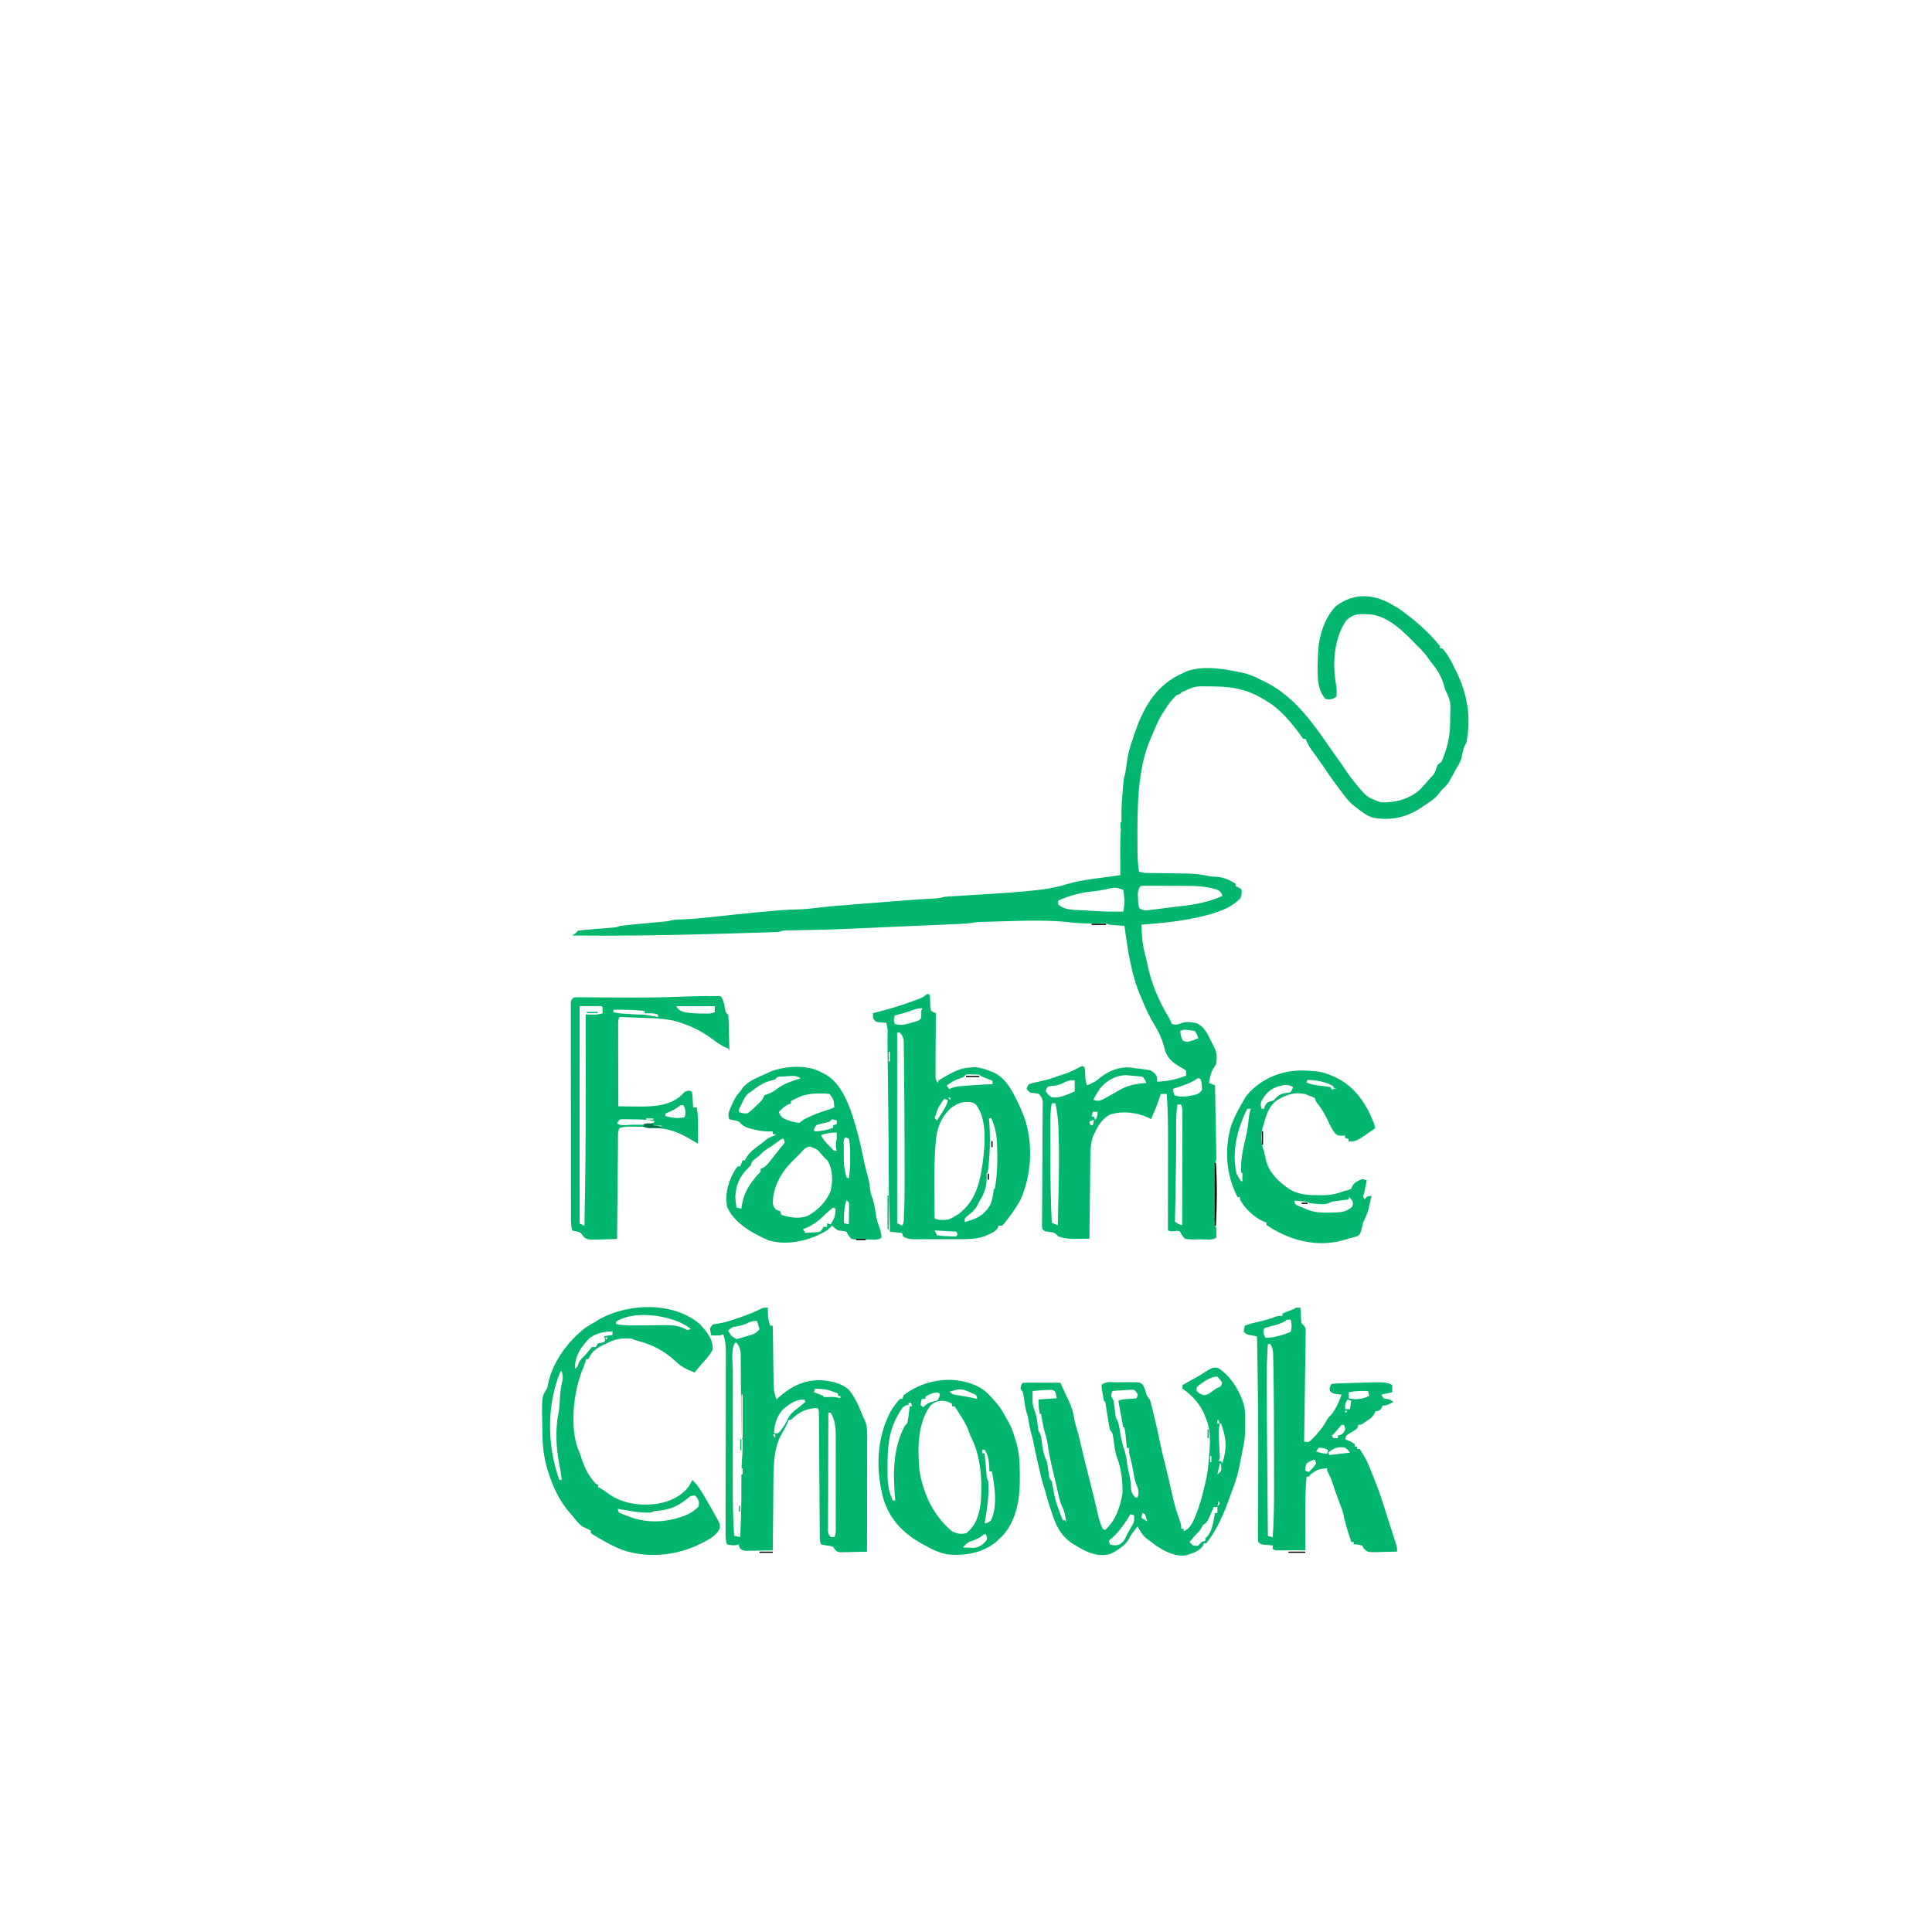 <?xml version="1.0" encoding="UTF-8"?>
<svg version="1.1" viewBox="0 0 1600 1600" width="1280" height="1280" xmlns="http://www.w3.org/2000/svg">
<path transform="translate(1157 503)" d="m0 0c13.1 9.14 25.4 19.4 35.4 31.9v2h2c4.39 4.71 7.32 10.2 10 16 0.82 1.64 0.82 1.64 1.66 3.31 9.14 18.4 12.5 38.2 8.34 58.7-0.64 1.35-1.3 2.68-2 4-0.79 2.99-1.45 6-2.12 9.03-0.91 3.07-2.14 5.29-3.88 7.97-0.84 1.5-1.68 2.99-2.5 4.5-0.65 1.17-0.65 1.17-1.31 2.36-0.91 1.62-1.8 3.26-2.69 4.89-1.86 2.79-4.1 4.91-6.5 7.25-0.72 0.95-1.45 1.9-2.19 2.87-3.52 4.31-8.2 7.11-12.8 10.1-0.69 0.47-1.37 0.93-2.08 1.41-11.8 7.8-24.6 10.3-38.6 8.03-5.58-1.42-9.92-4.91-14.4-8.44-0.99-0.78-1.98-1.55-3-2.35-3.09-2.6-5.45-5.54-7.88-8.78-0.42-0.56-0.85-1.13-1.29-1.71-1.29-1.72-2.56-3.44-3.83-5.16-1.1-1.47-1.1-1.47-2.21-2.98-3.5-4.75-6.85-9.56-10.1-14.5-1.38-2.04-2.79-4.04-4.24-6.03-0.44-0.62-0.89-1.24-1.36-1.87-0.89-1.23-1.78-2.45-2.69-3.67-2.33-3.21-4.15-6.2-5.42-9.96h-2c-1.12-1.33-1.12-1.33-2.44-3.25-7.22-9.95-16.8-21.6-27.6-27.8-0.8-0.5-1.61-0.99-2.43-1.5-13.4-8.23-25.7-10.7-41.3-10.8-1.11-0.02-2.22-0.04-3.36-0.06-12.6-0.24-12.6-0.24-23.6 4.85-0.67 0.72-0.67 0.72-1.35 1.46-1.49 0.49-1.49 0.49-3 1-3.98 3.86-7.32 8.15-10 13-0.94 1.35-0.94 1.35-1.9 2.73-2.81 4.36-4.68 9-6.66 13.8-0.82 1.99-1.67 3.97-2.57 5.92-11.6 25.7-11.2 60.5-11.1 88.3v2.19c0.02 6.77 0.18 13.4 1.25 20.1 2.78 0.93 4.52 1.14 7.4 1.17 1.34 0.02 1.34 0.02 2.69 0.04 0.96 0.01 1.92 0.02 2.91 0.04 2.04 0.03 4.08 0.06 6.12 0.09 3.21 0.05 6.42 0.1 9.64 0.14 3.1 0.04 6.2 0.09 9.3 0.14 0.95 0.01 1.89 0.02 2.87 0.03 5.5 0.1 10.6 0.69 16 1.9 2.54 0.54 5.01 0.68 7.6 0.76 5.92 0.44 10.4 2.71 15.5 5.69v2c0.96 0.46 0.96 0.46 1.94 0.94 2.06 1.06 2.06 1.06 3.06 2.06 0.11 2.91 0.09 4.37-1 7-4.94 5.28-11.2 8.64-18 11-1.1 0.39-2.21 0.77-3.34 1.17-19.2 6.21-40.6 8.28-60.7 9.83 0.31 8.52 0.8 16.6 3.13 24.8 0.82 2.99 1.47 5.99 2.1 9.03 3.24 15.2 9.17 29.3 17.2 42.5 1.57 2.65 1.57 2.65 2.57 5.65 3.52 1.05 3.52 1.05 6.9 0.05 4.2-2.1 8.69-1.52 13.2-0.64 7.55 2.73 10.5 10.9 13.9 17.6 0.56 1.03 1.12 2.06 1.7 3.13 1.95 4.33 1.89 8.21 1.3 12.9-1.38 2.81-1.38 2.81-3 5-1.68 3.63-2.45 7.04-3 11l5 2c0.15 8.05 0.3 16.1 0.44 24.2 0.07 3.73 0.13 7.47 0.21 11.2 0.07 3.6 0.13 7.21 0.19 10.8 0.02 1.38 0.05 2.76 0.08 4.14 0.04 1.92 0.07 3.85 0.1 5.77 0.02 1.1 0.04 2.19 0.06 3.32-0.08 2.6-0.08 2.6-1.08 4.6-0.1 1.65-0.13 3.31-0.13 4.97 0 1.03-0.01 2.07-0.01 3.13 0 1.12 0 2.24 0.01 3.4-0.01 1.15-0.01 2.29-0.01 3.47 0 2.43 0 4.86 0.01 7.29 0 3.72 0 7.45-0.01 11.2 0 2.35 0 4.7 0.01 7.06-0.01 1.12-0.01 2.24-0.01 3.4 0 1.03 0.01 2.06 0.01 3.13v2.77c-0.01 2.24-0.01 2.24 1.13 4.2 0.18 2.69 0.08 5.3 0 8-2.62 2.62-9.8 1.38-13.3 1.44-1.16 0.04-2.31 0.09-3.5 0.14-3.18 0.04-6.07 0.02-9.19-0.58-2.54-3.01-2.54-3.01-4-6-2.05-0.68-2.05-0.68-4.13-0.31-3.87 0.31-3.87 0.31-5.87-0.69v-3.49c0.03-10.9 0.04-21.8 0.05-32.7 0-5.61 0.01-11.2 0.02-16.8 0.01-5.43 0.02-10.9 0.02-16.3 0-2.05 0.01-4.11 0.01-6.16 0.04-12.5-0.25-25-1.1-37.5h-5c-0.39 1.24-0.79 2.47-1.19 3.75-1.95 5.88-4.37 11.6-6.81 17.2-1.24-0.68-1.24-0.68-2.5-1.38-9.34-4.33-21-5.65-31-2.62-7.56 3.54-11.3 11-14.6 18.3-1.87 5.37-2.1 10.7-2.15 16.4-0.01 0.74-0.02 1.48-0.03 2.25-0.03 2.43-0.05 4.87-0.08 7.3-0.02 1.7-0.04 3.39-0.06 5.09-0.06 4.44-0.11 8.89-0.15 13.3-0.05 4.55-0.11 9.09-0.17 13.6-0.1 8.9-0.2 17.8-0.3 26.7-3.02 0.05-6.04 0.09-9.06 0.12-0.85 0.02-1.7 0.04-2.57 0.05-5.2 0.04-9.48-0.37-14.4-2.17-0.48-0.52-0.95-1.03-1.44-1.56-1.95-1.8-3.02-1.74-5.62-2-3.94-0.44-3.94-0.44-5.94-2.44-0.24-1.92-0.24-1.92-0.22-4.31v-2.75c0.01-1 0.03-1.99 0.04-3.02 0-1.05 0.01-2.09 0.01-3.17 0.01-2.28 0.03-4.56 0.05-6.84 0.03-3.61 0.05-7.21 0.06-10.8 0.04-10.2 0.1-20.5 0.17-30.8 0.05-6.26 0.08-12.5 0.09-18.8 0.02-2.4 0.03-4.79 0.05-7.18 0.04-3.34 0.05-6.68 0.06-10 0.01-1 0.02-1.99 0.04-3.01v-2.76c0-0.79 0.01-1.58 0.01-2.4-0.47-2.79-1.4-4.15-3.36-6.17-2.33-0.38-4.66-0.71-7-1-1.94-1.56-1.94-1.56-3-3 0.49-1.87 0.49-1.87 2-4 2.76-0.88 5.3-1.53 8.12-2.06 5.9-1.19 11.3-2.73 16.9-4.94 1.45-0.47 2.91-0.93 4.37-1.38 4.46-1.44 8.46-3.5 12.6-5.73 0.68-0.29 1.37-0.59 2.07-0.89l2 1c0.38 2.87 0.38 2.87 0.56 6.44 0.1 4.44 0.1 4.44 1.44 8.56 4.54-1.73 7.6-3.42 11.3-6.67 6.97-5.39 15.6-8.84 24.5-8.08 1.75 0.24 3.5 0.49 5.25 0.75 1.03 0.11 2.06 0.23 3.13 0.34 9 1.15 9 1.15 12.1 4.03 1.75 2.63 1.75 2.63 1.75 6.63 8.61-0.31 16-1.93 24-5v-4c-2.27-1.83-2.27-1.83-5.19-3.38-5.92-3.34-9.78-6.78-12.2-13.3-0.35-1.31-0.7-2.63-1.04-3.96-1.82-6.44-4.28-11.8-7.85-17.5-3.87-6.31-7.06-13-9.77-19.9-0.55-1.25-0.55-1.25-1.12-2.52-8.42-19.2-11-38.9-13.9-59.5-0.92-0.06-1.83-0.12-2.78-0.18-1.78-0.13-1.78-0.13-3.6-0.26-1.18-0.08-2.36-0.16-3.58-0.24-3.04-0.32-3.04-0.32-5.04-1.32-1.35-0.06-2.7-0.06-4.05-0.03-1.25 0.02-1.25 0.02-2.52 0.04-1.36 0.03-1.36 0.03-2.74 0.05-7.28 0.08-14.3-0.22-21.6-1.06-20.2-2.22-40.8-1.1-61.2-0.56-0.76 0.02-1.52 0.04-2.3 0.06-2.17 0.05-4.33 0.12-6.49 0.18-1.24 0.04-2.47 0.08-3.75 0.11-3.32 0.14-3.32 0.14-6.21 0.7-3.25 0.52-6.39 0.74-9.67 0.88-1.27 0.06-2.54 0.12-3.85 0.17-1.38 0.06-2.76 0.12-4.14 0.18-1.44 0.06-2.88 0.12-4.32 0.19-3.8 0.17-7.6 0.33-11.4 0.49-3.79 0.16-7.57 0.33-11.4 0.49-5.12 0.23-10.2 0.45-15.4 0.67-12.6 0.54-25.1 1.11-37.7 1.7-9.73 0.45-19.5 0.78-29.2 0.99-0.95 0.02-1.9 0.04-2.88 0.06-4.81 0.11-9.63 0.21-14.4 0.3-1.78 0.03-3.57 0.07-5.35 0.11-1.25 0.02-1.25 0.02-2.52 0.04-4.15-0.01-4.15-0.01-8.02 1.24-2.98 0.18-5.94 0.31-8.93 0.39-0.93 0.03-1.86 0.06-2.82 0.09-3.12 0.09-6.23 0.18-9.35 0.27-2.2 0.07-4.4 0.13-6.6 0.2-5.9 0.18-11.8 0.34-17.7 0.51-3.65 0.1-7.29 0.2-10.9 0.31-38.2 1.08-76.4 1.67-115 1.23l3-2 2-2c2.47-0.37 4.86-0.63 7.34-0.82 0.73-0.06 1.45-0.12 2.2-0.18 2.32-0.2 4.64-0.38 6.96-0.56l6.96-0.57c1.44-0.12 2.89-0.24 4.33-0.35 3.73-0.27 3.73-0.27 7.21-1.52 2.93-0.36 5.86-0.66 8.8-0.94 0.88-0.08 1.75-0.17 2.66-0.26 2.8-0.27 5.61-0.54 8.41-0.8 2.8-0.27 5.6-0.53 8.4-0.81 1.74-0.16 3.48-0.33 5.23-0.49 1.19-0.12 1.19-0.12 2.4-0.24 0.7-0.06 1.4-0.13 2.11-0.2 2.01-0.23 2.01-0.23 4.02-0.78 3.27-0.8 6.62-0.73 9.97-0.86 7.89-0.35 15.7-1.06 23.6-1.93 12.3-1.36 24.5-2.63 36.8-3.82 0.92-0.08 1.83-0.17 2.77-0.26 10.9-1.05 21.7-2.05 32.7-2.28 5-0.13 9.92-0.64 14.9-1.26 8.98-1.08 18-1.85 27-2.54 1.63-0.13 3.27-0.26 4.91-0.39 3.41-0.27 6.81-0.54 10.2-0.8 4.31-0.34 8.62-0.67 12.9-1.02 3.37-0.26 6.75-0.53 10.1-0.79 1.59-0.13 3.18-0.25 4.77-0.38 2.23-0.17 4.47-0.35 6.71-0.52 0.71-0.05 1.42-0.11 2.16-0.16 3.75-0.29 7.5-0.54 11.2-0.74 0.78-0.04 1.56-0.09 2.36-0.13 1.49-0.08 2.97-0.16 4.46-0.23 3.02-0.15 5.52-0.41 8.41-1.37 1.83-0.19 3.67-0.32 5.51-0.43 1.13-0.07 2.27-0.14 3.44-0.22 1.23-0.07 2.46-0.14 3.74-0.22 1.96-0.12 3.93-0.24 5.9-0.37 4.82-0.3 9.65-0.59 14.5-0.88 14.3-0.86 28.6-1.82 42.8-3.35 1.61-0.17 1.61-0.17 3.26-0.35 8.13-0.92 15.9-2.65 23.7-5 8.3-2.44 16.8-3.63 25.4-4.74 1.88-0.25 3.77-0.51 5.66-0.76 0.82-0.11 1.65-0.21 2.49-0.32 3.22-0.44 6.44-0.9 9.66-1.36-0.01-1.41-0.01-1.41-0.02-2.86-0.02-3.54-0.03-7.09-0.04-10.6 0-1.52-0.01-3.05-0.02-4.57-0.04-7.96 0.02-15.8 0.86-23.7 0.26-2.64 0.25-5.22 0.16-7.88-0.07-6.68 0.44-13.3 1-19.9 0.08-1.06 0.17-2.13 0.26-3.23 0.67-7.75 0.67-7.75 1.8-11.1 0.24-1.37 0.45-2.75 0.65-4.13 0.17-1.21 0.17-1.21 0.36-2.45 0.24-1.67 0.47-3.35 0.71-5.02 0.85-5.73 2.32-11 4.28-16.4 0.46-1.42 0.92-2.83 1.37-4.25 7.01-20.8 16.6-39.2 36.9-49.6 1.57-0.76 3.15-1.49 4.75-2.19 0.78-0.36 1.56-0.71 2.36-1.08 12.8-4.48 27.8-2.22 40.8 0.33 1.06 0.2 2.11 0.41 3.2 0.62 6.11 1.29 11.2 3.08 16.7 6.13 0.85 0.4 1.7 0.79 2.58 1.2 13.9 6.53 25.7 17 35.4 28.8 0.88 1.05 0.88 1.05 1.78 2.12 5.95 7.24 11.3 14.9 16.6 22.6 1.62 2.32 3.26 4.64 4.89 6.95 0.54 0.76 1.08 1.52 1.63 2.3 1.02 1.44 2.05 2.89 3.07 4.33 2.07 2.93 4.1 5.86 6.07 8.85 1.99 2.94 4.12 5.68 6.38 8.42 1.11 1.36 1.11 1.36 2.24 2.76 7.91 9.17 7.91 9.17 18.9 13.2 11.4 0.61 22.3-2.25 31.4-9.49 3.68-3.41 6.81-7.14 10-11 0.77-0.71 0.77-0.71 1.55-1.43 2.11-2.29 2.69-4.8 3.6-7.73 0.85-1.84 0.85-1.84 3.85-3.84 1.14-2.67 2.11-5.24 3-8 0.27-0.83 0.54-1.65 0.82-2.5 2.59-8.26 3.37-16.1 3.37-24.7-0.01-0.92-0.01-1.85-0.01-2.8 0.45-11.9 0.45-11.9-4.18-22-0.59-1.8-1.12-3.62-1.63-5.44-2.22-6.92-5.89-11.9-10.4-17.6-1.07-1.46-2.13-2.92-3.19-4.38-2.38-3.15-4.95-5.89-7.81-8.62-0.56-0.58-1.13-1.17-1.71-1.77-10.2-10.6-23.2-23.5-38.6-24.4-1.19-0.02-2.38-0.04-3.6-0.05-1.18-0.03-2.37-0.05-3.59-0.08-4.88 0.46-8.18 2-11.6 5.52-10.4 15.6-11.4 36.7-7.87 54.8 0.25 2.78 0.19 5.18 0 8-3.5 2.33-4.88 2.67-9 2-8.7-9.18-6.48-25.6-6.31-37.2 0.45-13.9 4.77-28.8 14.4-39.3 15.8-12.7 34.5-10.4 50.5 0.56zm-63.6 31.9 1 2zm-164 188 1 2zm15 11c-2.47 3.7-2.17 6.32-1.88 10.6 0.03 0.69 0.05 1.37 0.07 2.08 0.1 2.23 0.1 2.23 0.81 5.36 3.2 2.33 5.69 2.1 9.51 1.61 1.08-0.13 2.16-0.26 3.27-0.4 1.15-0.15 2.29-0.3 3.47-0.46 1.76-0.22 1.76-0.22 3.55-0.45 2.34-0.29 4.68-0.59 7.02-0.9 2.63-0.33 5.26-0.64 7.89-0.91 11.9-1.29 23.4-3.56 34.3-8.49-1-2.73-1.56-3.79-4.24-5.06-8.58-2.91-17.6-3.25-26.6-3.24-1.07-0.01-2.13-0.01-3.23-0.01-2.23-0.01-4.46-0.01-6.68-0.01-3.42 0.01-6.84-0.02-10.3-0.04-2.18 0-4.35-0.01-6.52 0-1.02-0.01-2.05-0.02-3.1-0.03-0.94 0-1.89 0.01-2.86 0.02-0.83 0-1.66 0-2.51-0.01-0.67 0.13-1.34 0.25-2.02 0.38zm-25.5 1.91c-5.78 1.48-11.7 2.13-17.6 2.86-8.8 1.16-16.9 3.54-25 7.23v3c5.51 5.51 15.5 4.52 22.8 5.06 1.8 0.14 1.8 0.14 3.63 0.27 9.2 0.65 18.3 0.9 27.6 0.67 0.75-4.47 1.06-8.43 0.56-12.9-0.15-1.44-0.15-1.44-0.31-2.9-0.08-0.71-0.17-1.43-0.25-2.16-4.58-1.59-6.75-2.33-11.5-1.09zm58.5 118c0.33 2.98 0.61 5.36 2.19 7.94 2.81 1.65 4.72 0.86 7.81 0.06 1.68-0.62 3.36-1.28 5-2-1.09-3.25-1.09-3.25-3-6-1.45-0.26-2.91-0.46-4.38-0.63-0.79-0.09-1.58-0.19-2.4-0.29-2.4-0.22-2.4-0.22-5.22 0.92zm-66.6 47.9c-2 2.95-3.76 5.91-5.4 9.07 3.56 1.26 4.88 1.05 8.42-0.48 1.26-0.7 2.52-1.42 3.77-2.15 1.34-0.74 2.69-1.49 4.03-2.23 2.18-1.23 4.33-2.47 6.49-3.72 6.82-3.76 13.6-4.68 21.3-5.42-1.22-2.69-1.22-2.69-3-5-3.32-0.52-6.66-0.74-10-1-1.92-0.19-1.92-0.19-3.88-0.38-8.68 0.18-16.5 4.58-21.7 11.3zm81.6-8.93c-1.53 0.9-3.06 1.81-4.58 2.74-5.19 2.7-10.9 4.39-16.4 6.26 0.34 2.47 0.34 2.47 1 5 5.32 2.66 12.5 0.9 18-0.27 2.36-0.89 3.48-1.68 4.95-3.73 0.22-2.26 0.22-2.26-0.19-4.63-0.1-0.79-0.19-1.59-0.29-2.41-0.17-0.65-0.35-1.29-0.52-1.96l-2-1zm-114 5.06c-2.37 0.94-4.26 1.26-6.79 1.44-1.76 0.25-1.76 0.25-3.56 0.5-1.59 1.92-1.59 1.92-2 4 1.91 2.75 1.91 2.75 5 5 6.64 0.84 13.1-2.35 19-5v-9c-4.6-0.59-7.62 1.13-11.6 3.06zm-7.35 15.9c-0.8 4.19-1.13 8.15-1.13 12.4 0 1.25-0.01 2.51-0.01 3.81 0 1.36 0 2.73 0.01 4.1-0.01 1.43-0.01 2.86-0.01 4.29 0 3.01 0 6.02 0.01 9.03 0 3.77 0 7.55-0.01 11.3-0.02 18 0.26 36 1.14 54l5 2c0.14-6.56 0.28-13.1 0.43-19.7 0.04-2.23 0.09-4.46 0.14-6.68 0.37-16.8 0.64-33.6 0.05-50.4-0.03-1.13-0.06-2.26-0.09-3.42-0.25-7.11-1.04-13.9-2.53-20.8h-3zm104 1c-0.97 7.22-1.08 14.2-1 21.5 0.09 16.3-0.2 32.6-0.5 48.9-0.03 1.31-0.05 2.61-0.07 3.96-0.14 7.54-0.29 15.1-0.43 22.6 2.81 2.05 2.81 2.05 6 3 0.02-12.6 0.04-25.2 0.05-37.8 0-5.85 0.01-11.7 0.02-17.5 0.01-5.64 0.02-11.3 0.02-16.9 0-2.16 0.01-4.31 0.01-6.47 0.01-3.01 0.01-6.02 0.01-9.04 0.01-0.89 0.01-1.79 0.01-2.71v-2.49-2.16c-0.06-2.11-0.06-2.11-1.12-4.88h-3zm-70 6-1 4h2l1 3c1.46-2.65 2-3.9 2-7h-4zm-3 8 1 3h2l1-4c-1.37-0.05-1.37-0.05-4 1z" fill="#02B66E"/>
<path transform="translate(1009,1133)" d="m0 0c10.6 6.81 18.7 20.3 21.6 32.4 0.76 4.59 0.62 9.19 0.63 13.8 0.01 0.99 0.02 1.98 0.03 3 0.02 6.52-0.74 12.5-2.22 18.8-0.57 2.81-1.12 5.63-1.65 8.45-1.34 7.03-2.8 13.8-5.35 20.6-0.35 0.96-0.35 0.96-0.71 1.93-0.49 1.31-0.99 2.62-1.49 3.93-0.57 1.53-1.13 3.08-1.67 4.63-4.62 13.2-10.4 26.5-19.1 37.5h-2c-0.34 0.9-0.34 0.9-0.69 1.81-2.89 4.83-9.1 6.69-14.3 8.19-8.95 1.4-18.2-3.54-25.4-8.5-1.53-1.15-3.05-2.32-4.56-3.5-0.6-0.43-1.19-0.87-1.81-1.31-4-3.04-5.95-6.3-8.19-10.7-0.96 1.25-1.92 2.5-2.88 3.75-0.53 0.7-1.06 1.39-1.61 2.11-1.54 2.05-1.54 2.05-2.47 4.19-3.12 5.87-10.2 10.2-16 13-10.8 2.44-18.8-1.4-28-7-0.89-0.54-1.79-1.08-2.71-1.63-11-7.07-14.4-16.3-18.3-28.4-0.35-1.02-0.69-2.03-1.05-3.08-1.2-3.68-2.18-7.4-3.17-11.1-0.53-1.88-1.11-3.74-1.74-5.58-0.98-3.03-1.77-6.02-2.48-9.12-0.25-1.11-0.51-2.22-0.77-3.36-0.26-1.15-0.52-2.29-0.79-3.47-0.26-1.13-0.52-2.26-0.79-3.42-1.35-5.91-2.64-11.8-3.78-17.8-0.39-1.86-0.9-3.68-1.43-5.5-1.11-3.95-1.8-7.9-2.5-11.9-0.48-2.77-0.48-2.77-1.5-6-1.25-4.53-1.83-9.07-2.44-13.7-0.4-3.07-0.4-3.07-2.56-5.89 0.52-3.52 0.52-3.52 2-5 2.29-0.09 4.59-0.11 6.88-0.1 1.03 0 1.03 0 2.08 0.01 2.2 0 4.4 0.01 6.6 0.03 1.49 0 2.98 0.01 4.47 0.01 3.66 0.01 7.31 0.03 11 0.05 0.25 0.58 0.5 1.15 0.77 1.74 2.02 4.6 4.14 9.13 6.35 13.6 2.34 5.02 3.67 9.55 4.46 15 0.42 2.6 1.07 4.98 1.86 7.49 1.52 4.82 2.65 9.69 3.76 14.6 1.29 5.65 2.72 11.3 4.14 16.9 1.41 5.6 2.82 11.2 4.22 16.8 0.3 1.16 0.59 2.32 0.89 3.52 1.71 6.81 3.33 13.6 4.86 20.5 0.93 3.79 2.11 7.25 3.69 10.8l2 1c8.56-7.34 12.7-19.4 14.4-30.4 0.35-9.04-0.97-20.7-4.36-29.1-1.78-4.49-2.16-9.33-2.85-14.1-0.12-0.78-0.24-1.56-0.36-2.37-0.1-0.7-0.2-1.41-0.31-2.14-0.43-2.22-0.43-2.22-2.47-4.91-0.58-2.44-0.58-2.44-1.04-5.29-0.16-1.02-0.33-2.05-0.51-3.1-0.17-1.07-0.34-2.14-0.51-3.23-0.34-2.12-0.69-4.24-1.04-6.36-0.15-0.94-0.3-1.88-0.45-2.84-0.24-2.15-0.24-2.15-1.45-3.18-0.45-2.14-0.84-4.28-1.19-6.44-0.2-1.17-0.4-2.35-0.6-3.56-0.07-0.99-0.14-1.98-0.21-3 3.39-3.39 8.12-2.3 12.7-2.32h2.11c2.13 0.01 4.25-0.02 6.37-0.04h4.04c1.85-0.01 1.85-0.01 3.73-0.01 3.06 0.37 3.06 0.37 4.93 1.76 1.39 1.99 2.02 3.84 2.69 6.17 1.04 3.59 1.04 3.59 3.44 6.44 0.71 2.13 0.71 2.13 1.37 4.78 0.24 0.98 0.48 1.96 0.74 2.97 0.25 1.05 0.5 2.1 0.77 3.19 0.39 1.61 0.39 1.61 0.8 3.26 1.81 7.45 3.46 14.9 4.99 22.4 1.04 5.05 2.2 10 3.48 15 1.16 4.59 2.26 9.19 3.35 13.8 0.22 0.91 0.44 1.83 0.66 2.78 1.16 4.87 2.27 9.76 3.34 14.7 1.4 6.16 3.41 12 5.51 18 0.99 3.12 0.99 3.12 0.99 6.12h2v2c5.79-2.26 7.56-7.62 10-13 2.92-7.47 5.23-15.2 7-23 0.23-0.9 0.46-1.79 0.7-2.72 2.05-8.22 2.99-16.2 3.49-24.7 0.08-1.21 0.16-2.43 0.25-3.69 0.74-11.4 0.49-19.4-4.44-29.9-0.31-0.69-0.63-1.38-0.95-2.09-3.86-7.71-9.88-14.1-17-18.9v-3c1.59-0.89 1.59-0.89 3.22-1.79 1.43-0.8 2.85-1.6 4.28-2.4 0.74-0.41 1.47-0.82 2.23-1.24 3.73-2.09 7.36-4.23 10.9-6.63 3.73-2.14 5.2-2.98 9.38-1.94zm-16.1 14.1-1.88 1.88v3c2.03 2.03 3.51 2.89 6.31 3.5 3.42-0.63 5.34-2.16 8.05-4.27 1.64-1.23 1.64-1.23 4.02-2.35 1.99-0.84 1.99-0.84 2.62-3.88-1.74-2.73-1.74-2.73-4-5-5.2 0-11 4.28-15.1 7.12zm-131 4.32c-1.89 0.15-1.89 0.15-3.83 0.31-1.44 0.12-1.44 0.12-2.92 0.25-0.29 6.44-0.45 11.9 2.21 17.8 1.41 3.95 1.75 8.11 2.26 12.3 0.36 2.86 0.36 2.86 1.53 4.88 1.47 3.04 1.58 6.04 1.94 9.38 0.62 5.38 1.85 9.71 4.06 14.7 0.6 3.36 1.06 6.72 1.47 10.1 0.37 3.07 0.37 3.07 2.53 5.89 0.48 2.4 0.88 4.77 1.25 7.19 1.46 8.73 4.4 16.6 7.75 24.8h2c0.5 0.99 0.5 0.99 1 2-0.26-1.52-0.53-3.04-0.81-4.56-0.15-0.85-0.3-1.7-0.46-2.57-0.71-2.8-1.78-5.26-2.95-7.89-1.51-3.83-2.31-7.85-3.22-11.9l-1.29-5.61c-0.22-0.93-0.43-1.86-0.65-2.81-0.57-2.47-1.16-4.93-1.76-7.4-1.83-7.51-3.41-15-4.47-22.7-0.5-3.36-1.33-6.46-2.33-9.7-1.42-4.9-2.21-9.92-3.06-14.9h-1c-1.03-4.27-1-7.37-1-12l15-1c-1.17-5.8-1.17-5.8-3.67-6.9-3.23-0.14-6.36 0.07-9.58 0.34zm64.9 0.06c-1.05 0.09-2.11 0.19-3.21 0.28-0.79 0.07-1.59 0.15-2.41 0.22-0.7 1.8-0.7 1.8-1 4 0.65 1.34 1.32 2.67 2 4 0.6 3.55 1.01 7.11 1.44 10.7 0.37 3.16 0.37 3.16 1.53 5.24 1.6 3.23 1.92 6.72 2.47 10.3 0.88 5.41 1.95 10.4 3.87 15.6 1.22 3.97 1.65 8.07 2.22 12.2 0.38 2.48 0.86 4.79 1.53 7.19 1.01 4.17 1.31 8.1 1.5 12.4 0.51 2.93 1.4 4.38 3.44 6.52h2c1.23-4.59 0.71-6.82-1.22-11.1-1.29-3.22-1.79-6.53-2.34-9.94-0.86-5.12-2-10-3.44-15-0.12-2.94-0.12-2.94 0-5h-2c-0.06-0.72-0.12-1.45-0.18-2.2-0.43-4.97-0.89-9.89-1.82-14.8h-1l-4-22c2.83-1.42 5.47-1.35 8.62-1.56 1.79-0.13 1.79-0.13 3.61-0.26 0.91-0.06 1.83-0.12 2.77-0.18 1.36-2.91 1.36-2.91-0.06-5.19-1.83-2.1-1.83-2.1-4.66-1.95-3.23 0.14-6.44 0.35-9.66 0.64zm81.4 24.5v3h2l-1-3h-1zm2 3c-0.87 3.68-1.05 6.9-0.84 10.7 0.05 1.06 0.1 2.11 0.16 3.2 0.06 1.1 0.12 2.19 0.18 3.32 0.12 2.18 0.23 4.36 0.34 6.54 0.06 0.96 0.11 1.93 0.17 2.92-0.01 2.35-0.01 2.35-1.01 4.35h2l1 2c3.97-12.4 3.7-20.8-1-33h-1zm-90 3 1 2zm82 24v5h1v-5h-1zm8 6-2 9c3.33-2.67 3.33-2.67 3.19-6.19-0.06-0.93-0.13-1.85-0.19-2.81h-1zm-80 15 1 2zm79 16-1 5 2-3-1-2zm-4 5c-0.4 0.92-0.8 1.83-1.21 2.77-0.79 1.79-0.79 1.79-1.6 3.61-0.52 1.18-1.05 2.36-1.58 3.58-1.61 3.04-1.61 3.04-4.61 5.04l-0.94 1.88c-1.3 2.59-2.98 4.1-5.06 6.12-1.7 1.97-3.35 3.98-5 6 1.25 1.58 1.25 1.58 3 3 3.86 0.45 3.86 0.45 5.56-1.44 0.71-0.77 0.71-0.77 1.44-1.56 0.99-0.33 1.98-0.66 3-1v-2c0.46-0.45 0.93-0.9 1.4-1.37 4.58-4.67 5.35-13.4 6.6-19.6h2v-5h-3zm-59 5-1 4c2.48 1.48 2.48 1.48 5 3-0.6-2.02-1.27-4.02-2-6l-2-1zm-10 1c-0.67 1.09-0.67 1.09-1.36 2.2-4.85 7.76-9.43 14.1-16.6 19.8l1 3c3.28 1.06 4.82 1.06 8.12-0.06 3.47-2.34 4.26-4.12 5.88-7.94 0.67-1.22 1.36-2.43 2.06-3.62 0.64-1.12 1.28-2.23 1.94-3.38 0.41-0.7 0.83-1.4 1.25-2.12 0.95-2.37 0.89-4.35 0.75-6.88-0.99-0.33-1.98-0.66-3-1z" fill="#02B66E"/>
<path transform="translate(768,823)" d="m0 0 2 1c0.32 3.33 0.38 6.65 0.46 10 0.18 0.99 0.36 1.98 0.54 3 1.98 1.22 1.98 1.22 4 2-0.01 1.02-0.01 1.02-0.01 2.07-0.05 7.09-0.08 14.2-0.1 21.3-0.01 2.65-0.02 5.3-0.04 7.95-0.03 3.8-0.04 7.6-0.05 11.4-0.01 1.18-0.02 2.37-0.03 3.59v3.34c0 1.46 0 1.46-0.01 2.94 0.07 2.71 0.07 2.71 2.24 5.45v-2c2.41-1.62 2.41-1.62 5.62-3.44 1.05-0.59 2.09-1.19 3.17-1.81 6.38-3.48 11-5.33 18.2-5.75 1.15-0.08 2.31-0.16 3.5-0.25 4.54 0.32 8.29 1.58 12.5 3.25 0.68 0.26 1.37 0.51 2.07 0.77 9.27 3.97 14.6 12.5 18.9 21.2 0.54 1.03 1.07 2.06 1.62 3.12 1.56 3.26 3.05 6.52 4.38 9.88 0.5 1.25 0.5 1.25 1.01 2.52 7.95 21.6 6.52 48.6-3.01 69.5-3.32 5.76-7.01 11.1-11.1 16.4-0.67 0.87-1.35 1.74-2.04 2.64-0.63 0.66-1.25 1.31-1.9 1.98h-3c-0.2 0.59-0.41 1.19-0.62 1.8-1.94 3.09-4.14 3.89-7.44 5.39-1.63 0.76-1.63 0.76-3.29 1.54-7.74 2.69-15.9 2.43-24 2.44-1.06 0-2.12 0-3.21 0.01-2.23 0-4.46 0.01-6.68 0.01-3.41 0-6.81 0.02-10.2 0.03-2.18 0.01-4.35 0.01-6.52 0.01-1.52 0.01-1.52 0.01-3.07 0.02-9.42-0.03-9.42-0.03-13.9-2.25l-1-3-10-1c-0.15-5.24-0.29-10.5-0.43-15.7-0.04-1.77-0.09-3.53-0.14-5.3-0.28-9.97-0.46-19.9-0.43-29.9 0.03-12.1-0.08-24.2-0.22-36.2-0.01-1-0.02-1.99-0.03-3.01l-0.21-18.5c-0.1-8.33-0.19-16.6-0.29-25-0.03-2.88-0.06-5.75-0.1-8.62l-0.06-5.34c-0.01-0.83-0.02-1.67-0.03-2.53-0.06-5.53-0.06-11 0.03-16.6-0.09-2.24-0.46-4.15-1.09-6.3-0.63-0.04-1.25-0.07-1.9-0.11-0.82-0.07-1.63-0.13-2.48-0.2-0.81-0.06-1.62-0.12-2.46-0.18-2.16-0.51-2.16-0.51-4.16-3.51v-4c0.56-0.14 1.11-0.28 1.69-0.42 10.9-2.77 21.6-5.82 32.1-9.83 0.9-0.34 1.8-0.68 2.72-1.03 4.66-1.73 4.66-1.73 8.53-4.72zm-13.6 14.1c-4.36 1.6-8.87 2.7-13.4 3.87-1 3.58-1 3.58 0 7 4.91 1.39 8.42 0.64 13.2-0.81 1.22-0.36 2.44-0.72 3.7-1.08 3.11-0.89 3.11-0.89 5.05-3.11 0.04-2 0.04-4 0-6l1-2c-3.84 0-6.12 0.74-9.63 2.13zm-11.4 17.9v158l4 2c2-2 1.41-5.85 1.55-8.59 0.05-0.76 0.09-1.53 0.13-2.32 0.39-7.56 0.47-15.1 0.45-22.7 0-1.46 0.01-2.92 0.01-4.38 0-3.89 0-7.78-0.01-11.7-0.01-2.43-0.01-4.86-0.01-7.28-0.02-11.7-0.06-23.4-0.12-35.1 0-0.81-0.01-1.61-0.01-2.45-0.06-9.9-0.14-19.8-0.25-29.7-0.04-2.8-0.06-5.61-0.09-8.41-0.03-3.88-0.08-7.76-0.14-11.6 0-1.15-0.01-2.29-0.02-3.47-0.02-1.04-0.04-2.09-0.06-3.17-0.01-0.9-0.02-1.8-0.03-2.74-0.48-2.88-1.39-4.3-3.4-6.41h-2zm-7 16v8h1v-8h-1zm62 21c-1.96 0.72-3.92 1.44-5.89 2.14-3.03 1.24-5.46 2.94-8.11 4.86 0.99 1.49 0.99 1.49 2 3 0.7-0.32 1.4-0.63 2.12-0.96 3.07-1.11 5.64-1.44 8.88-1.67 1.13-0.09 2.27-0.17 3.44-0.26 1.76-0.11 1.76-0.11 3.56-0.23 1.76-0.13 1.76-0.13 3.56-0.27 4.83-0.34 9.6-0.66 14.4-0.61v-3c-0.71-0.28-1.42-0.55-2.15-0.84-0.92-0.36-1.84-0.72-2.79-1.1-0.91-0.36-1.83-0.72-2.77-1.09-2.29-0.97-2.29-0.97-3.29-1.97-1.81-0.12-3.62-0.18-5.44-0.19-0.99-0.01-1.97-0.03-2.99-0.04-2.74-0.03-2.74-0.03-4.57 2.23zm-13 17 2 2v-2h-2zm-3 1c-3.26 4.29-5.57 7.74-7 13l-1 3 2 2c1.32-2.08 2.63-4.16 3.94-6.25 0.56-0.88 0.56-0.88 1.13-1.78 1.83-2.93 3.39-5.52 3.93-8.97-0.99-0.33-1.98-0.66-3-1zm8 6c-1.21 0.77-1.21 0.77-2.44 1.56-8.78 8.35-11.8 17.1-12.7 28.9-0.09 1.07-0.17 2.14-0.26 3.25-1.33 19.7-0.78 39.6-0.62 59.3 3.46 1.73 7.21 1.36 11 1 3.22-1.15 3.22-1.15 6-3 0.95-0.54 1.9-1.07 2.88-1.62 14.5-11 17.7-26.2 20.1-43.4 1.73-14.6 3.74-35.1-5.83-47.3-3.26-2.5-5.73-2.15-9.71-1.98-3.34 0.44-5.64 1.48-8.46 3.32zm29 10c0.13 1.38 0.13 1.38 0.25 2.8 1.11 14.1 0.6 28.2-1.25 42.2l-1 1c0.04 1.13 0.08 2.27 0.12 3.44 0.09 7.06-2.18 13.7-6.12 19.6-0.56 1.11-1.11 2.23-1.69 3.38-2.16 3.88-5.23 6.33-8.7 9.04-0.8 0.78-0.8 0.78-1.61 1.58v3c9.77-2.68 15.5-5.24 21-14 1.83-4.27 2.37-8.42 3-13l1-1c1.96-11.7 2.25-23.7 1.75-35.5-0.04-0.95-0.08-1.9-0.12-2.87-0.39-7.11-1.84-13-4.63-19.6h-2zm-45 93 2 4c2.83 0.47 5.29 0.7 8.12 0.75 0.76 0.03 1.51 0.06 2.29 0.09 1.86 0.07 3.73 0.12 5.59 0.16l1-2-1-2c-5.94-0.33-11.9-0.66-18-1zm20 2 1 2z" fill="#02B66E"/>
<path transform="translate(636,1083)" d="m0 0c-0.02 0.58-0.05 1.16-0.07 1.76-0.11 4.85 0.19 8.67 2.07 13.2h2c0.01 1.01 0.01 1.01 0.02 2.05 0.09 7.04 0.19 14.1 0.3 21.1 0.04 2.63 0.07 5.25 0.1 7.88 0.05 3.78 0.11 7.55 0.17 11.3 0.01 1.17 0.02 2.35 0.03 3.55 0.14 7.72 0.14 7.72 2.38 15.1 0.5-0.46 0.99-0.92 1.5-1.39 10-9.04 21.5-15 35.3-14.5 8.58 0.63 16.6 2.1 23.2 7.9 4.93 6.15 8.11 13.1 11 20.4 0.95 2.56 0.95 2.56 2.11 4.6 2.56 5.6 2.07 12 2.04 18v2.99c0 3.25 0 6.49-0.01 9.74 0 2.26-0.01 4.51-0.01 6.77 0 5.93-0.01 11.8-0.02 17.8-0.01 6.05-0.02 12.1-0.02 18.2-0.01 11.9-0.03 23.7-0.05 35.6-4.1 0.12-8.21 0.19-12.3 0.25-1.17 0.03-2.34 0.07-3.54 0.1-1.12 0.01-2.24 0.03-3.39 0.04-1.03 0.02-2.06 0.04-3.12 0.06-2.64-0.45-2.64-0.45-4.35-2.43-0.42-0.66-0.85-1.33-1.29-2.02-2.45-0.83-2.45-0.83-5.12-1.12-2.7-0.39-2.7-0.39-4.88-0.88-1.17-2.35-1.13-3.75-1.15-6.37-0.01-0.91-0.02-1.83-0.03-2.77 0-1.01-0.01-2.02-0.01-3.06-0.01-1.59-0.01-1.59-0.02-3.21-0.02-2.31-0.04-4.62-0.05-6.93-0.02-3.64-0.05-7.29-0.08-10.9-0.07-9.06-0.13-18.1-0.19-27.2-0.05-7.65-0.1-15.3-0.16-23-0.03-3.6-0.05-7.2-0.07-10.8-0.02-2.19-0.03-4.39-0.05-6.59 0-1.01-0.01-2.02-0.01-3.06-0.01-0.91-0.02-1.83-0.03-2.77-0.01-1.2-0.01-1.2-0.01-2.43-0.02-2.02-0.02-2.02-1.14-3.94-8.13 0.26-14.8 2.77-20.7 8.7-1.34 1.3-1.34 1.3-3.34 1.3-0.27 0.71-0.53 1.42-0.81 2.15-1.64 3.93-3.75 7.53-5.85 11.2-6.06 11.9-5.8 27.8-5.85 40.8-0.02 1.57-0.04 3.14-0.06 4.7-0.04 4.07-0.07 8.13-0.1 12.2-0.03 4.17-0.08 8.34-0.12 12.5-0.09 8.14-0.15 16.3-0.21 24.4-4.1 0.09-8.21 0.14-12.3 0.19-1.17 0.02-2.34 0.05-3.54 0.07-1.12 0.01-2.24 0.02-3.39 0.03-1.55 0.03-1.55 0.03-3.12 0.05-2.64-0.34-2.64-0.34-4.5-1.73-1.14-1.61-1.14-1.61-1.14-3.61-0.54 0.19-1.07 0.37-1.62 0.56-3 0.55-5.42 0.05-8.38-0.56-1.12-3.36-1.12-5.88-1.11-9.43v-1.98c0-2.2 0-4.4 0.01-6.6 0-1.57 0.01-3.15 0.01-4.72 0-3.4 0.01-6.79 0.01-10.2 0.02-5.37 0.02-10.7 0.03-16.1 0.01-12.4 0.03-24.8 0.06-37.1 0.02-11.3 0.03-22.7 0.04-34 0.01-5.34 0.02-10.7 0.03-16 0.01-3.32 0.01-6.65 0.01-9.97 0.01-1.54 0.01-3.08 0.02-4.62v-6.32c0.01-1.17 0.01-2.35 0.01-3.56-0.17-4.64-0.65-8.97-2.12-13.4-0.99 0.33-1.98 0.66-3 1-2.33 0.04-4.67 0.04-7 0-0.62-2.81-0.62-2.81-1-6 2-3 2-3 3.9-3.48 0.82-0.09 1.63-0.18 2.48-0.27 5.88-0.91 11.3-2.7 16.9-4.69 0.85-0.3 1.7-0.6 2.58-0.91 5.56-2 11.2-4.01 16.4-6.84 1.81-0.81 1.81-0.81 5.81-0.81zm-17.3 12.9c-3.92 1.84-7.39 2.47-11.7 3.06-2.38 1.43-2.38 1.43-4 3 2.58 4.59 2.58 4.59 7 7 2.73-0.66 5.33-1.39 8-2.25 0.72-0.22 1.45-0.44 2.2-0.66 5.03-1.57 5.03-1.57 8.8-5.09l-2-7c-3.86 0-5.03 0.3-8.31 1.94zm-9.69 16.1c-4.03 4.03-2.12 18-2.14 23.5 0.01 1.12 0.01 2.24 0.01 3.4v3.7c-0.01 3.31-0.01 6.62 0 9.93 0 3.5 0 6.99-0.01 10.5 0 5.87 0 11.8 0.01 17.6 0.01 6.74 0 13.5 0 20.2-0.01 5.83-0.01 11.7 0 17.5 0 3.46 0 6.93-0.01 10.4-0.01 14.4 0.08 28.8 1.14 43.2l5 1c0.74-15.3 1.11-30.6 0.96-46-0.05-7.63 0.23-15.2 0.81-22.7 0.29-4.13 0.37-8.16 0.23-12.3l-1-1c-0.11-2.27-0.15-4.55-0.16-6.83-0.01-1.07-0.01-1.07-0.01-2.16-0.01-1.56-0.02-3.11-0.03-4.67-0.01-2.46-0.03-4.92-0.05-7.39-0.06-7-0.12-14-0.15-21-0.02-4.28-0.06-8.56-0.1-12.8-0.02-1.63-0.03-3.27-0.03-4.9 0-2.28-0.03-4.57-0.05-6.86-0.02-1.95-0.02-1.95-0.03-3.94-0.41-3.59-1.23-5.53-3.39-8.4h-1zm66 38-1 3 8 3v1c0.68-0.01 1.35-0.02 2.05-0.04 1.33-0.01 1.33-0.01 2.7-0.02 1.32-0.02 1.32-0.02 2.67-0.04 2.36 0.09 4.32 0.43 6.58 1.1v-2h-2v-2c-9.26-3.49-9.26-3.49-19-4zm-61 5v36h1v-36h-1zm34.4 12.2c-5.22 6.04-7.01 11.8-7.38 19.8 3.03 0.31 3.03 0.31 4.94-1.56 3.04-3.6 5.12-7.52 7.18-11.8 1.75-3.36 4.97-5.38 7.88-7.69 2.01-1.66 4-3.33 6-5l-1-2c-7.11 0-12.4 3.81-17.6 8.25zm37.6 2.75c-0.05 13-0.08 26-0.1 39-0.01 6.03-0.03 12.1-0.05 18.1-0.02 5.82-0.03 11.6-0.04 17.4 0 2.22-0.01 4.44-0.02 6.66-0.02 3.11-0.02 6.21-0.02 9.32 0 0.92-0.01 1.85-0.02 2.8 0 0.85 0.01 1.69 0.01 2.56 0 0.74 0 1.47-0.01 2.23 0.15 2.26 0.15 2.26 2.25 4.93h3c1.6-3.2 1.14-6.68 1.13-10.2v-2.57c0.01-2.81 0.01-5.63 0-8.44 0-1.95 0-3.91 0.01-5.86 0-4.1 0-8.2-0.01-12.3-0.01-5.25 0-10.5 0-15.8 0.01-4.04 0.01-8.07 0-12.1 0-1.94 0-3.87 0.01-5.8 0-2.72-0.01-5.43-0.01-8.14 0-0.79 0-1.59 0.01-2.41-0.03-7.13-0.58-13.1-4.14-19.4h-2zm-46 18c0.99 1.48 0.99 1.48 2 3v-3h-2zm-26 28v5h1v-5h-1z" fill="#02B66E"/>
<path transform="translate(1073,1083)" d="m0 0h4c0.06 1.36 0.06 1.36 0.11 2.74 0.1 1.77 0.1 1.77 0.2 3.57 0.06 1.17 0.12 2.35 0.18 3.55 0.18 3.12 0.18 3.12 2.02 4.59 2.27 2.36 1.82 4.83 1.8 7.95-0.02 0.88-0.04 1.76-0.06 2.66-0.01 0.93-0.02 1.86-0.03 2.81-0.03 3.07-0.09 6.14-0.15 9.2-0.02 2.13-0.05 4.26-0.08 6.38-0.07 5.6-0.16 11.2-0.25 16.8-0.09 5.72-0.16 11.4-0.24 17.1-0.15 11.2-0.32 22.4-0.5 33.6 3.97 0.41 3.97 0.41 6.37-1.84 4.95-5.01 9.03-9.81 12.4-16 1.23-2.09 2.51-3.45 4.25-5.13 3.64-5.01 6.02-10.2 8-16-1.09-0.1-2.19-0.21-3.31-0.31-3.69-0.69-3.69-0.69-5.69-2-1-1.69-1-1.69-0.75-3.81 0.75-1.88 0.75-1.88 1.75-2.88 2.17-0.17 4.35-0.28 6.54-0.35 0.99-0.04 0.99-0.04 2.01-0.07 2.17-0.08 4.34-0.14 6.51-0.2 0.73-0.03 1.46-0.05 2.21-0.07 27.7-0.83 27.7-0.83 32.7 1.69v6c-4.45 0.99-4.45 0.99-9 2 1.65 3.21 1.65 3.21 4.44 3.56 0.84 0.15 1.69 0.29 2.56 0.44 1.48 0.99 1.48 0.99 3 2-5.62 3-5.62 3-9 3-0.37 0.96-0.37 0.96-0.75 1.94-1.58 2.6-2.42 2.35-5.25 3.06-0.27 0.59-0.54 1.19-0.81 1.8-1.56 2.89-3.48 4.11-6.19 5.95-0.89 0.61-1.77 1.23-2.69 1.86-2.31 1.39-2.31 1.39-4.31 1.39-0.49 1.48-0.49 1.48-1 3-2.24 1.66-4.59 3.05-6.97 4.5-2.32 1.41-2.32 1.41-3.03 4.5 0.76 0.29 1.53 0.58 2.31 0.88 2.69 1.12 2.69 1.12 5.69 3.12v2h2v2h2c4.74 6.63 8.01 14 10.8 21.6 0.98 2.67 2.01 5.29 3.09 7.92 2.19 5.47 4.04 11 5.82 16.6 0.33 1.02 0.66 2.05 0.99 3.1 0.69 2.14 1.37 4.28 2.05 6.42 1.05 3.28 2.1 6.57 3.15 9.85 0.67 2.08 1.33 4.17 2 6.26 0.31 0.98 0.63 1.96 0.96 2.97 0.28 0.91 0.57 1.82 0.87 2.75 0.38 1.2 0.38 1.2 0.77 2.42 0.54 2.08 0.54 2.08 0.54 5.08-4.08 0.15-8.17 0.23-12.2 0.31-1.74 0.07-1.74 0.07-3.51 0.13-8.65 0.12-8.65 0.12-11.8-2.91-0.48-0.83-0.95-1.67-1.44-2.53-3.64-0.89-3.64-0.89-7-1v-2h-2c-5.04-15.7-5.04-15.7-6.55-23.1-0.8-3.44-2.16-6.65-3.45-9.93-1.95-5.24-3.85-10.5-5.56-15.8-1.17-3.58-2.72-6.83-4.44-10.2v-2c-7.7 0.87-7.7 0.87-13.8 5.12-0.41 0.62-0.83 1.24-1.25 1.88h-2c-1.15 13-1.12 25.9-1.06 38.9 0 2.15 0.01 4.29 0.01 6.44 0.01 5.21 0.03 10.4 0.05 15.6-4.12 0.03-8.25 0.05-12.4 0.06-1.17 0.01-2.35 0.02-3.56 0.03-1.12 0-2.24 0-3.4 0.01-1.03 0-2.07 0.01-3.14 0.01-2.52-0.11-2.52-0.11-4.52-1.11v-3c-1.05-0.07-1.05-0.07-2.12-0.15-0.91-0.07-1.82-0.15-2.76-0.23-0.9-0.06-1.8-0.13-2.74-0.21-2.38-0.41-2.38-0.41-4.38-2.41-0.18-2.76-0.24-5.42-0.21-8.19v-2.58c0.01-2.86 0.03-5.72 0.05-8.59 0.01-2.02 0.01-4.05 0.02-6.07 0.01-4.33 0.02-8.66 0.05-13 0.05-11.3 0.07-22.6 0.09-33.9v-3.43c0.04-21.6-0.15-43.3-0.5-65-0.02-1.14-0.02-1.14-0.04-2.31-0.14-9-0.29-18-0.46-27-0.63-0.12-1.25-0.24-1.9-0.37-0.82-0.16-1.63-0.33-2.48-0.51-0.81-0.16-1.62-0.32-2.46-0.49-2.16-0.63-2.16-0.63-4.16-2.63 0.38-2.62 0.38-2.62 1-5 4.09-1.43 8.14-2.53 12.4-3.44 3.85-0.86 7.51-1.79 11.2-3.25 3.44-1.31 3.44-1.31 7.44-1.31v-2c0.71-0.28 1.42-0.55 2.15-0.84 0.92-0.36 1.84-0.72 2.79-1.1 0.91-0.36 1.83-0.72 2.77-1.09 2.21-0.77 2.21-0.77 3.29-1.97zm-9 11.3c-3.7 2.09-7.38 3-11.5 4.04-1.86 0.48-3.7 1.04-5.52 1.65-1.21 3.62-0.54 4.64 1 8 7.6-0.33 14-2.13 21-5 0.94-5.05 0.94-5.05 0-10-2.98-0.27-2.98-0.27-5 1.31zm-14 18.7c-0.66 9.99-1.08 19.9-1.04 30v3.11c0.03 12.6 0.14 25.1 0.26 37.6 0.02 2.57 0.04 5.13 0.07 7.7 0.05 5.99 0.1 12 0.16 18l0.18 20.5c0.12 14 0.24 28.1 0.37 42.1l4 1c0.88-12.4 1.15-24.7 1.13-37.1 0-1.92 0.01-3.83 0.01-5.74 0-5.05 0-10.1-0.01-15.2-0.01-3.12-0.01-6.23-0.01-9.35-0.02-23.6-0.05-47.1-0.5-70.6-0.01-0.95-0.03-1.89-0.04-2.87-0.05-2.56-0.1-5.13-0.17-7.69-0.01-1.08-0.01-1.08-0.03-2.17-0.11-3.57-0.45-6.23-2.38-9.27h-2zm67 40v5c5.83 1.5 11.6 0.69 17-2l-1-4c-5.45-0.1-10.6-0.13-16 1zm-1 6c-2.15 3.23-2.2 4.28-2 8h4l1-7c-0.99-0.33-1.98-0.66-3-1zm4 3 1 3zm-1 3 1 2zm-5 3v2l2-1-2-1zm-3 12c-1.27 1.47-2.54 2.95-3.76 4.46-1.31 1.63-2.72 3.1-4.24 4.54l1 2h4v-2c0.99-0.33 1.98-0.66 3-1 1.83-1.75 1.83-1.75 3-4-0.22-2.21-0.22-2.21-1-4h-2zm-19 19c-0.99 1.48-0.99 1.48-2 3 4.43 1.45 4.43 1.45 9 2l1-3c-3.09-1.76-4.23-2-8-2zm8 4 1 2c8.41-0.99 8.41-0.99 17-2-3.53-4.34-3.53-4.34-7.88-4.5-4.37 0.2-6.75 1.81-10.1 4.5zm1 2 4 1zm-19 7c-0.97 3.09-0.97 3.09-1 6 0.99 0.33 1.98 0.66 3 1 2.28-2.17 4.33-4.33 6-7l-1-3c-2.7 0-4.81 1.63-7 3z" fill="#02B66E"/>
<path transform="translate(580 1097)" d="m0 0c0.74 0.87 1.49 1.73 2.25 2.62 0.43 0.49 0.86 0.98 1.3 1.49 3.85 4.78 7.15 10.2 6.7 16.5-2.37 4.72-6.03 8.61-9.59 12.5-1.91 2.1-3.66 4.31-5.41 6.54-6.09-2.32-11.1-4.76-15.8-9.31-9.55-8.8-19.4-13.9-31.9-17.1-2.29-0.62-2.29-0.62-4.29-1.62-8.06-0.76-13.9 0.17-21 4-0.71 0.33-1.42 0.65-2.16 0.99-5.77 2.64-10.4 5.93-12.8 12h-2c-0.12 0.56-0.25 1.12-0.37 1.69-0.69 2.54-1.62 4.88-2.63 7.31-7.35 17.9-10.5 46.8-3.63 65.3 0.27 0.61 0.54 1.23 0.82 1.86 0.88 2.06 1.53 4.12 2.18 6.26 2.57 7.73 6.01 14.7 11.6 20.6 0.66 0.33 1.32 0.67 2 1v2c0.57 0.27 1.13 0.53 1.71 0.79 2.5 1.32 4.6 2.89 6.85 4.59 11.9 8.43 26.2 10.2 40.5 8.36 10.1-1.78 19.3-5.75 25.8-14 1.55-2.37 1.55-2.37 3.21-5.71 3.38 3.11 5.64 6.39 8 10.3 0.35 0.58 0.7 1.16 1.06 1.76 2.38 3.94 4.7 7.91 6.94 11.9 0.42 0.74 0.84 1.48 1.28 2.25 5.92 10.5 5.92 10.5 5.42 13.7-2.39 6.92-12.2 11-18.4 14.1-19.3 8.98-42.5 10.8-62.6 3.76-6.19-2.49-12-5.45-17.8-8.87-0.77-0.44-1.54-0.89-2.33-1.35-4.22-2.52-4.22-2.52-5.67-3.65v-2c-0.58-0.28-1.15-0.57-1.75-0.87-1.11-0.56-1.11-0.56-2.25-1.13-0.64-0.28-1.28-0.56-1.94-0.85-3.85-2.14-6.28-5.8-9.06-9.15-0.73-0.81-1.46-1.63-2.21-2.48-8.54-9.84-13.9-21.1-17.8-33.5-0.54-1.7-0.54-1.7-1.09-3.45-2.69-9.16-3.73-18-3.91-27.6-0.02-0.82-0.04-1.65-0.06-2.51-0.66-29.4-0.66-29.4 4.06-36.5 0.25-1.25 0.5-2.51 0.75-3.81 3.84-18.2 16.6-35.3 31.3-46.5 2.6-1.67 5.24-3.21 7.96-4.7 1.64-1.05 1.64-1.05 3.31-2.12 24.4-13.3 61.4-14.6 83.4 4.5zm-69.8-2.38v2c5.43 0.93 10.6 1.11 16.1 1.03 1.76-0.01 3.52-0.02 5.27-0.03 2.74-0.03 5.49-0.06 8.23-0.09 2.66-0.03 5.33-0.05 8-0.07 0.8-0.01 1.61-0.02 2.44-0.04 6.71-0.03 13.3 0.42 18.9 4.2 0.99-0.32 1.98-0.66 3-1-13.4-11.1-46.4-16.4-62-6zm-21.8 13.4c-6.64 6.71-12 14.2-12.2 23.8 0.02 0.58 0.04 1.16 0.06 1.76 2.13-1.84 2.13-1.84 2.81-4.31 1.49-3.36 3.54-5.15 6.19-7.69 0.89-1.09 1.76-2.2 2.63-3.31 0.78-0.88 1.56-1.77 2.37-2.69h3l2-3c1.66-0.36 3.33-0.69 5-1 0.33-0.66 0.66-1.31 1-2l-1-3c3.47-0.49 3.47-0.49 7-1v-3c-6.24 0-13.8 1.53-18.8 5.44zm19.8-4.44 1 2zm-7 4c0.33 0.67 0.66 1.32 1 2 0.33-0.66 0.66-1.31 1-2h-2zm-37 28c-11.6 28.3-11.2 61.3-1 90h2c-0.48-4.35-1.09-8.59-2-12.9-2.84-13.9-3.36-29.7-0.49-43.6 0.66-3.39 0.77-6.78 0.93-10.2 0.28-5.56 0.85-10.8 2.26-16.2 0.37-2.58-0.08-4.61-0.7-7.12h-1zm-12 17 1 2zm116 89.3c-7.9 6.31-14.8 8.59-24.8 9.44-1.97 0.15-1.97 0.15-3.88 1.24-5.41 0.38-10.7-0.09-16-1-1.54-0.25-1.54-0.25-3.1-0.51-2.97-0.49-5.93-0.98-8.9-1.49 0.33 1 0.66 1.99 1 3 2.57 1.2 5.03 2.19 7.69 3.13 0.71 0.26 1.41 0.53 2.14 0.8 15.3 5.57 32.8 4.09 47.6-2.57 3.5-1.82 5.96-3.41 8.61-6.36 0.71-3.22 0.31-4.46-1.31-7.31-0.56-0.55-1.12-1.11-1.69-1.69-3.74 0-4.54 0.98-7.37 3.32z" fill="#02B66E"/>
<path transform="translate(587 825)" d="m0 0c1.51-0.03 1.51-0.03 3.04-0.06 0.9-0.01 1.81-0.01 2.74-0.02 0.78-0.01 1.57-0.02 2.38-0.03 0.63 0.12 1.25 0.24 1.9 0.36 2.4 3.59 2.75 6.53 3.44 10.7 0.4 2.46 0.4 2.46 2.56 4.28 0.32 2.98 0.32 2.98 0.42 6.76 0.03 0.99 0.03 0.99 0.06 2.01 0.06 2.12 0.1 4.24 0.15 6.36 0.04 1.43 0.07 2.87 0.11 4.3 0.1 3.53 0.18 7.05 0.26 10.6l-1-2c-0.67-0.25-1.34-0.5-2.03-0.75-4.25-1.79-7.7-4.48-11.4-7.19-7.19-5.24-14.1-9.11-22.6-12.1-0.83-0.32-1.67-0.65-2.53-0.98-10.4-3.71-20.8-3.9-31.8-4.27-1.92-0.08-3.83-0.15-5.75-0.23-4.64-0.19-9.29-0.36-13.9-0.52-1.47 2.94-1.12 5.55-1.11 8.84v2.13c0 2.32 0.01 4.65 0.01 6.98 0.01 1.61 0.01 3.22 0.01 4.83 0 4.24 0.01 8.49 0.02 12.7 0.01 4.33 0.02 8.66 0.02 13 0.01 8.5 0.03 17 0.05 25.5 4.23 0.06 8.46 0.09 12.7 0.13 1.77 0.02 1.77 0.02 3.57 0.05 13.1 0.07 26.6-0.39 36.6-9.93 0.7-0.74 1.4-1.49 2.12-2.25 2.19-0.87 2.19-0.87 4-1l2 1c0.42 2.94 0.42 2.94 0.63 6.56 0.11 1.8 0.11 1.8 0.22 3.63 0.05 0.93 0.1 1.86 0.15 2.81h3c1.14 6.33 1.12 12.5 1.06 18.9 0 1.06 0 2.13-0.01 3.23-0.01 2.61-0.03 5.22-0.05 7.83-0.93-0.54-1.86-1.09-2.81-1.64-1.25-0.73-2.5-1.45-3.75-2.17-0.61-0.36-1.22-0.72-1.85-1.08-10.2-5.87-19.2-8.43-31-8.08-2.6-0.03-2.6-0.03-5.6-1.03-2.65-0.1-5.28-0.14-7.94-0.13-0.71 0-1.43 0-2.16-0.01-5.05-0.06-5.05-0.06-9.9 1.14-1.63 3.27-1.18 6.89-1.2 10.5-0.01 0.88-0.02 1.75-0.03 2.66-0.03 2.91-0.06 5.82-0.08 8.73-0.02 2.02-0.05 4.03-0.07 6.05l-0.15 15.9c-0.05 5.41-0.11 10.8-0.16 16.2-0.11 10.6-0.21 21.3-0.31 31.9-4.06 0.15-8.12 0.23-12.2 0.31-1.73 0.07-1.73 0.07-3.49 0.13-8.39 0.12-8.39 0.12-11.2-1.54-1.33-1.36-1.33-1.36-3.16-3.9-1.93-0.98-1.93-0.98-3.81-1.31-1.58-0.34-1.58-0.34-3.19-0.69-1.23-3.81-1.14-7.6-1.13-11.6 0-0.76-0.01-1.53-0.01-2.32v-7.7c-0.01-1.84-0.01-3.68-0.01-5.52-0.01-5-0.01-9.99-0.01-15-0.01-4.17-0.01-8.34-0.01-12.5-0.01-9.83-0.01-19.7-0.01-29.5 0-10.2-0.01-20.3-0.03-30.4-0.01-8.71-0.02-17.4-0.02-26.1 0-5.2 0-10.4-0.01-15.6-0.01-4.89-0.01-9.78 0-14.7 0-1.8 0-3.6-0.01-5.4-0.01-2.44 0-4.89 0.01-7.34-0.01-0.72-0.02-1.44-0.02-2.18 0.03-4.9 0.03-4.9 2.26-7.13 2.49-0.23 2.49-0.23 5.67-0.21 1.8 0 1.8 0 3.63 0.01 1.3 0.01 2.61 0.03 3.96 0.04 1.36 0.01 2.73 0.01 4.09 0.02 2.9 0.01 5.8 0.02 8.7 0.05 7.48 0.05 15 0.07 22.4 0.09h2.22c11.1 0.03 22.2-0.09 33.3-0.5 1.24-0.04 2.48-0.09 3.75-0.14 2.29-0.08 4.58-0.16 6.87-0.25 5.76-0.19 11.5-0.3 17.3-0.36zm-107 8.25v180l4 2c0.19-9.67 0.35-19.3 0.5-29 0.01-0.75 0.03-1.51 0.04-2.29 0.5-32 0.55-64.1 0.52-96.2v-3.58c-0.01-14.7-0.03-29.3-0.06-44 0.68 0.01 1.35 0.02 2.05 0.04 0.89 0 1.78 0.01 2.7 0.02 0.88 0.01 1.77 0.03 2.67 0.04 2.36-0.09 4.33-0.43 6.58-1.1 0.05-1.67 0.04-3.33 0-5l-1-1h-18zm80 0c2.3 3.44 3.16 3.8 7 5 5.15 0.89 10.1 1.15 15.3 1.13 1.07 0 1.07 0 2.16 0.01 3.89 0.06 3.89 0.06 7.52-1.14v-5h-32zm-52 3v2c4.53 1.07 9 1.32 13.6 1.56 1.14 0.07 1.14 0.07 2.31 0.13 3.02 0.17 6.03 0.31 9.06 0.31 2.07 0.31 4.13 0.65 6.19 1 1.09 0.19 2.17 0.37 3.29 0.56 1.25 0.22 1.25 0.22 2.52 0.44v-2c-2.75-0.92-4.36-1.11-7.18-1.06-1.26 0.02-2.52 0.04-3.82 0.06v-2c-8.7-1.01-17.2-1.11-26-1zm53.3 80.8c-3.4 2.25-6.55 3.68-10.3 5.19v2c5.74 1.57 10.2 2.24 16 1 1.16-4.05 0.84-6.22-1-10-2.26-0.19-2.26-0.19-4.68 1.81zm-26.3 9.19v1h6v-1h-6zm-22 1c-0.99 1.49-0.99 1.49-2 3 2.57 2.57 9.8 1.19 13.2 1.19 1.72 0.02 1.72 0.02 3.48 0.03 1.66 0.01 1.66 0.01 3.35 0.01 1.02 0 2.03 0.01 3.08 0.01 2.97-0.25 5.15-0.99 7.84-2.24v-1c-6.11-1.06-12.1-1.22-18.3-1.25-1-0.02-2-0.04-3.03-0.06-1.44-0.01-1.44-0.01-2.9-0.02-0.86-0.01-1.73-0.02-2.62-0.03-1.06 0.18-1.06 0.18-2.14 0.36zm26 5v1h9v-1h-9z" fill="#02B66E"/>
<path transform="translate(680,888)" d="m0 0c1.16 0.55 1.16 0.55 2.35 1.11 12.8 6.57 19.1 21.5 23.6 34.6 3.77 11.8 6.78 23.7 9.17 35.9 1.13 5.66 2.6 11.2 4.08 16.8 0.61 2.66 1.05 5.11 1.35 7.81 0.38 3 0.82 5.22 1.92 7.99 1.35 3.77 2.01 7.4 2.56 11.4 0.53 3.82 1.13 7.24 2.56 10.8 1.49 3.73 2.12 6.64 2.44 10.6-2.56 2.56-9.37 1.38-12.8 1.44-1.11 0.04-2.22 0.09-3.36 0.14-3.06 0.04-5.83 0.02-8.83-0.58-2.55-2.99-2.55-2.99-4-6-3.45-0.67-3.45-0.67-7-1-2.94-2.06-2.94-2.06-5-4-0.5 0.58-0.99 1.15-1.5 1.75-3.23 2.91-6.54 4.51-10.5 6.25-1.15 0.53-1.15 0.53-2.33 1.07-11.6 4.8-26.6 6.93-38.7 2.93-12.9-5.62-28.6-14.4-34-28-1.58-11.6 1.13-20.9 7.19-30.8 0.6-0.74 1.19-1.49 1.81-2.25h2l2-5h2c0.23-0.56 0.45-1.11 0.69-1.69 2.92-5.15 7.69-8.46 12.4-11.9 1.56-1.16 3.06-2.4 4.53-3.67 2.69-1.98 5.18-2.86 8.38-3.75-0.99-0.33-1.98-0.66-3-1v-2c-1.72 0.05-1.72 0.05-3.48 0.11-4.46 0-8.47-0.76-12.8-1.86-1.04-0.24-1.04-0.24-2.1-0.48-4.39-1.09-6.63-2.48-9.65-5.77-2.1-0.88-2.1-0.88-4.25-1.25-1.24-0.25-2.48-0.5-3.75-0.75-1.28-3.56-0.72-5.45 0.75-8.88 0.56-1.31 0.56-1.31 1.14-2.65 2-4.45 3.65-8.03 7.11-11.5 0.72-1.05 1.44-2.1 2.19-3.19 4.99-5.93 12.9-8.69 19.8-11.8 1.17-0.55 2.33-1.09 3.54-1.66 11.8-4.57 30.3-5.68 41.5 0.66zm-29 3.38c-1.26 0.06-2.52 0.13-3.81 0.21-3.28 0.09-3.28 0.09-5.19 2.41-1.49 0.44-2.99 0.83-4.5 1.19-6.08 1.72-10.6 4.99-15.5 8.81-0.69 0.44-1.38 0.88-2.09 1.34-2.58 2.24-3.68 4.66-5.16 7.72-0.52 1.07-1.04 2.13-1.58 3.23-1.3 2.52-1.3 2.52-1.17 4.71 2.7 0.84 4.24 1.3 7 1 3.06-1.95 5.48-4.41 8-7 0.78-0.73 0.78-0.73 1.58-1.48 2.3-2.16 3.4-3.47 4.42-6.52 0.8-0.25 1.61-0.5 2.44-0.75 3.41-1.2 5.23-2.4 8.06-4.56 6.03-4.41 12.4-6.48 19.5-8.69-4.13-2.76-7.08-1.92-12-1.62zm7.56 18.7c-0.68 0.36-1.36 0.71-2.06 1.08-0.49 0.26-0.99 0.53-1.5 0.8v2c-0.72 0.23-1.44 0.45-2.19 0.69-3.34 1.56-5.33 3.61-7.81 6.31 0.99 2.51 1.64 3.77 3.95 5.23 6.32 2.72 6.32 2.72 13 3.77 1.35-0.98 2.68-1.98 4-3 6.59-3.46 13.5-5.96 20.6-8.2 2.4-0.73 2.4-0.73 4.43-1.8-0.5-6.19-0.5-6.19-4-11-2.9-0.35-5.37-0.47-8.25-0.38-1.11 0.01-1.11 0.01-2.24 0.01-6.47 0.1-12.2 1.46-18 4.49zm30.4 16.9-2 2c-2.8 0.79-5.62 1.4-8.47 2.02-2.67 0.75-2.67 0.75-3.87 3.08-0.22 0.63-0.44 1.25-0.66 1.9l1 1c5.24-0.14 10.1-1.12 15-3v-2c0.99-0.33 1.98-0.66 3-1v-3c-1.89-0.68-1.89-0.68-4-1zm-9 13c1.53 3.63 3.72 5.99 6.5 8.75 0.79 0.8 1.59 1.6 2.41 2.42 1.88 2.05 1.88 2.05 4.09 1.83-0.28-1.08-0.28-1.08-0.56-2.19-0.47-2.99-0.1-4.89 0.56-7.81 0.04-1.67 0.05-3.33 0-5-4.65-0.29-8.54 0.79-13 2zm20 2c-1.93 1.93-1.17 5.4-1.19 8v2.88 2.89c0.03 9.77 0.03 9.77 2.19 19.2l2 1c0.98-5.72 1.15-11.3 1.12-17.1 0.01-0.87 0.01-1.75 0.02-2.65-0.01-4.54-0.21-8.82-1.14-13.3-0.99-0.33-1.98-0.66-3-1zm-56.8 4.31c-2.61 1.87-5.2 3.66-7.96 5.3-2.52 1.53-4.24 3.27-6.29 5.39-1.06 0.86-2.12 1.72-3.19 2.56-3.01 2.2-3.01 2.2-3.81 5.44-0.72 0.7-1.44 1.4-2.19 2.12-7.07 6.94-10.2 14-10.8 23.9 0.13 3.09 0.49 5.94 1 9l4 1c0.2-1.34 0.2-1.34 0.41-2.71 1.93-10.8 5.97-17.1 13-25.3 2.78-2.6 2.78-2.6 2.56-5 0.6-0.26 1.19-0.51 1.8-0.78 2.41-1.34 3.62-2.63 5.33-4.77 0.56-0.7 1.12-1.4 1.7-2.12 0.57-0.73 1.14-1.45 1.73-2.21 0.58-0.72 1.16-1.44 1.75-2.18 1.57-1.97 3.14-3.95 4.69-5.94 0.58-0.68 1.15-1.35 1.75-2.05 0.41-0.64 0.82-1.29 1.25-1.95-0.5-1.49-0.5-1.49-1-3-2.08 0-4.15 2.17-5.75 3.31zm19.8 8.69c-2.51 2.51-5.02 5.02-7.56 7.5-9.18 9.41-15.4 21.2-15.4 34.5 1.04 3.06 1.04 3.06 3 5 0.99 0.33 1.98 0.66 3 1l1 3c6.76 2.38 14.5 3.56 21.4 1.16 8.69-4.45 16.1-12 19.6-21.2 1.81-7.99 1.72-17.4-2.56-24.6-0.81-0.79-1.61-1.57-2.44-2.38-0.68-0.76-1.35-1.51-2.05-2.29-4.2-5-4.2-5-10.1-7.11-4.02 0.56-5.25 2.38-7.87 5.4zm38 39c-1.95 6.46-2.22 12.3-2 19l4 1c0.05-2.96 0.09-5.92 0.12-8.88 0.02-0.84 0.04-1.68 0.06-2.55 0-0.8 0.01-1.61 0.02-2.44 0.01-0.74 0.02-1.48 0.03-2.25-0.06-2.12-0.06-2.12-2.23-3.88zm-11 6c-2.94 2.39-5.71 4.69-8.31 7.44-4.9 4.67-10.3 8.2-16.7 10.6l2 3c1.96-0.11 3.92-0.24 5.88-0.38 1.09-0.06 2.18-0.13 3.3-0.21 2.95-0.14 2.95-0.14 4.82-2.41l1-2h3v-3c0.99 0.33 1.98 0.66 3 1 2.92-4.82 4.12-7.3 4-13l-2-1z" fill="#02B66E"/>
<path transform="translate(813 1150)" d="m0 0c2.91 1.92 5.09 3.92 7.36 6.56 0.94 0.99 0.94 0.99 1.9 2 3.99 4.28 7.23 8.46 9.9 13.7 0.97 1.88 2.04 3.71 3.14 5.51 2.43 4.23 3.84 8.67 5.25 13.3 0.26 0.82 0.52 1.63 0.79 2.48 2.92 9.41 3.21 18.4 3.21 28.2 0.01 1.25 0.03 2.5 0.04 3.79 0.02 16.4-2.98 34-14.5 46.5-0.89 0.83-1.77 1.65-2.69 2.5-1.23 1.21-1.23 1.21-2.5 2.44-11.2 9.13-25.9 11.7-39.9 10.3-7.23-1.13-13.2-4.24-19.6-7.76-0.87-0.47-1.73-0.95-2.63-1.44-15.4-8.83-26.3-20.2-31.4-37.6-6.15-23.5-5.51-49.3 6-71.2 2.34-3.96 4.79-7.52 8-10.8h2l1-3c18-14.1 44.6-17.3 64.6-5.56zm-26.6 2.56c2.54 2.54 4.04 2.5 7.57 3 5.21 0.79 10.3 1.8 15.4 3-0.69-3.19-0.69-3.19-3.47-4.38-9.84-4.47-9.84-4.47-19.5-1.62zm-20 4v2h-3c-0.68 2.4-0.68 2.4-1 5l2 2c0.68-0.62 1.36-1.23 2.07-1.87 2.93-2.13 2.93-2.13 6.62-3.07 3.51-0.7 3.51-0.7 4.75-3.68 0.19-0.79 0.37-1.57 0.56-2.38-1.02-1.23-1.02-1.23-3.18-1.25-3.47 0.31-5.8 1.57-8.82 3.25zm4.32 7.24c-11.1 14.9-10.8 36.1-9.32 53.8 3.41 20 11.4 37.3 26.9 50.5 4.15 2.04 7.55 2.82 12.1 1.5 8.15-6.54 10.5-15.4 11.8-25.4 1.63-17.9-0.08-39.6-8.77-55.6-0.43-1.23-0.86-2.47-1.31-3.75-1.87-5.15-4.76-9.64-7.69-14.2-0.4-0.65-0.79-1.3-1.2-1.97-0.87-1.38-1.83-2.71-2.8-4.03h-2v-2c-5.46-3.64-12.8-3.58-17.7 1.24zm-18.3-2.24v2c-0.57 0.04-1.15 0.08-1.75 0.13-3.37 1.31-4.55 3.85-6.25 6.87-0.4 0.67-0.8 1.34-1.22 2.03-7.41 13.3-8.16 27.1-8.21 41.9-0.01 0.72-0.02 1.43-0.02 2.17-0.05 9.1 0.31 17.6 4.45 25.9h2c-0.07-0.81-0.14-1.62-0.22-2.46-1.68-20.8-1.74-40.6 8.22-59.5l2-2c0.46-2.36 0.82-4.74 1.13-7.12 0.17-1.28 0.33-2.57 0.51-3.89 0.12-0.98 0.24-1.97 0.36-2.99h2l-1-3h-2zm61 39v3h2c0.06 0.63 0.11 1.25 0.17 1.9 0.25 2.83 0.51 5.65 0.77 8.48 0.09 0.98 0.17 1.97 0.26 2.98 0.09 0.94 0.18 1.88 0.27 2.85 0.08 0.87 0.16 1.74 0.24 2.64 0.18 2.2 0.18 2.2 1.29 4.15 0.87 11.9-1.01 23.3-3 35 3.03-0.55 3.03-0.55 5.27-2.5 5.67-11.9 3.1-28 0.73-40.5h-2c-0.03-0.79-0.07-1.59-0.11-2.41-0.37-5.91-0.67-10.6-3.89-15.6h-2zm-72 42 1 2zm71.4 29.8c-3.02 2.07-6.02 3.21-9.51 4.28-2.51 1.18-4.06 2.88-5.93 4.9 1.9 0.08 3.79 0.14 5.69 0.19 1.58 0.05 1.58 0.05 3.2 0.11 4.39-0.42 6.96-2.1 9.99-5.24 1.36-2 1.36-2 0.81-4.31-0.23-0.57-0.45-1.15-0.69-1.75-1.38-0.09-1.38-0.09-3.56 1.82z" fill="#02B66E"/>
<path transform="translate(1088 887)" d="m0 0c0.78 0.08 1.56 0.16 2.37 0.24 5.01 0.61 8.95 1.89 13.5 4.07 0.85 0.38 1.7 0.76 2.58 1.14 15.8 7.45 25.3 22 31.4 37.9 0.36 1.33 0.71 2.66 1 4-15.6 11-15.6 11-22 11v-2c-1.49-0.49-1.49-0.49-3-1v-2c-0.91 0.08-1.82 0.17-2.76 0.25-3.24-0.25-3.24-0.25-5.21-1.78-2.61-3.17-4.19-6.51-5.91-10.2-2.56-5.34-5.16-10.2-9-14.8-1.12-1.48-1.12-1.48-2.12-4.48-2.25-1.15-2.25-1.15-5-2-0.87-0.39-1.74-0.78-2.63-1.19-8.68-2.09-15.5 0.26-23.1 4.62-6.9 4.68-9.31 11.7-11.3 19.6-0.38 1.07-0.75 2.15-1.13 3.25-1.63 6.98-1.63 13.1 1.13 19.8 0.48 2.14 0.94 4.29 1.37 6.44 2.5 11.1 10.2 18.4 19.4 24.8 7.86 4.82 15.8 5.14 24.7 5.11 1.48 0.03 1.48 0.03 2.99 0.05 6.46 0.01 11.6-1.03 17.6-3.36 1.7-0.46 1.7-0.46 3.43-0.93 2.68-0.79 2.68-0.79 3.5-2.94 1.77-3.54 4.52-4.48 8.07-6.13 2.22 0.4 2.22 0.4 4 1-0.32 1.61-0.63 3.21-0.94 4.81-0.26 1.34-0.26 1.34-0.53 2.71-0.53 2.48-0.53 2.48-1.53 5.48 0.32 0.99 0.66 1.98 1 3 0.64-0.74 0.64-0.74 1.31-1.5 1.69-1.5 1.69-1.5 4.69-1.5-0.6 2.55-1.21 5.09-1.82 7.63-0.16 0.71-0.33 1.42-0.5 2.16-1.08 4.43-2.59 8.13-4.68 12.2-0.44 1.72-0.83 3.45-1.19 5.19-1.29 4.41-1.29 4.41-3.4 6.02-2.12 0.81-4.2 1.31-6.41 1.79-0.81 0.26-1.62 0.53-2.45 0.8-19.3 6.12-38.7 3.31-56.4-5.73-3.5-1.86-6.97-3.74-10.2-6.07v-2c-1.07-0.36-1.07-0.36-2.17-0.74-7.99-3.54-15.5-10.6-19.8-18.3v-2h-2c-9.47-18.2-11.2-40.3-5-60 2.66-7 6.22-13.6 10-20 0.53-0.99 1.07-1.98 1.62-3 9.83-12.4 23.8-19.6 39.3-21.5 5.82-0.59 11.4-0.4 17.2 0.2zm-5.12 7.31c-0.33 0.66-0.67 1.32-1 2 4.8 2.24 9.63 2.69 14.8 3.21 1.73 0.2 3.46 0.49 5.18 0.79 0.32 0.66 0.66 1.32 1 2 1.31-0.33 2.64-0.66 4-1h-2c-0.33-0.66-0.67-1.32-1-2-6.71-3.66-13.5-4.71-21-5zm-26 6c-6.1 2.54-9.18 6.08-12.3 11.8-0.82 2.51-0.6 3.73 0.29 6.18h2c0.2-0.78 0.41-1.56 0.62-2.37 1.86-3.56 3.63-3.45 7.38-4.63 0.76-0.82 1.52-1.65 2.31-2.5 3.23-3 5.43-3.32 9.7-3.85 2.18-0.48 2.18-0.48 3.25-2.71 0.25-0.64 0.49-1.28 0.74-1.94-4.86-2.95-8.82-1.62-14 0zm-24 18c-8.14 16.4-12.8 34.7-9 53 1.12 2.58 2.41 4.66 4 7h1v-7h-1c-0.68-10.4 1.67-20.5 4.06-30.6 1.24-5.32 1.81-10.8 2.47-16.2 0.47-3.26 0.47-3.26 1.47-6.26h-3zm11 0 1 2zm-9 3 1 2zm-2 15 1 2zm84 55v2c-0.96 0.12-1.91 0.24-2.89 0.37-1.26 0.17-2.51 0.33-3.8 0.51-1.86 0.24-1.86 0.24-3.76 0.49-3.45 0.47-3.45 0.47-6.06 1.72-3.4 1.24-6.16 0.91-9.75 0.6-1.24-0.1-2.48-0.2-3.76-0.3-2.98-0.39-2.98-0.39-3.98-1.39-1.85-0.23-3.71-0.41-5.57-0.56-1.01-0.08-2.02-0.17-3.06-0.25-1.18-0.09-1.18-0.09-2.37-0.19 0.71 3.28 0.71 3.28 3.91 4.57 1.23 0.53 2.47 1.05 3.71 1.56 1.21 0.52 2.42 1.03 3.66 1.57 6.96 2.44 13.5 2.43 20.8 2.11 1.31-0.02 1.31-0.02 2.64-0.05 5.63-0.24 9-1.01 13.3-4.76 0.75-2.54 0.75-2.54 0-5-1.4-1.81-1.4-1.81-3-3zm12 2 1 2z" fill="#02B66E"/>
<path transform="translate(1006,963)" d="m0 0h1c1.07 17.4 0.86 34.6 0 52h-1v-52z" fill="#030406"/>
<path transform="translate(541,931)" d="m0 0v1c2.31 0.33 4.62 0.66 7 1v1c-1.94 0.03-3.87 0.05-5.81 0.06-1.08 0.01-2.16 0.03-3.27 0.04-2.92-0.1-2.92-0.1-5.92-1.1v-2c3.05-0.98 4.95-0.98 8 0z" fill="#026C43"/>
<path transform="translate(735,990)" d="m0 0h1v28h-1v-28z" fill="#02B76F"/>
<path transform="translate(1067,1285)" d="m0 0h14v1h-14v-1z" fill="#030406"/>
<path transform="translate(904,765)" d="m0 0h12v1h-12v-1z" fill="#030406"/>
<path transform="translate(629,1285)" d="m0 0h11v1h-11v-1z" fill="#030406"/>
<path transform="translate(1045,937)" d="m0 0h1v11h-1v-11z" fill="#030406"/>
<path transform="translate(800,891)" d="m0 0h11v1h-11v-1z" fill="#030406"/>
<path transform="translate(613,1192)" d="m0 0h1v9h-1v-9z" fill="#02B76F"/>
<path transform="translate(486,838)" d="m0 0h9v1h-9v-1z" fill="#02B76F"/>
<path transform="translate(709,1026)" d="m0 0h8v1h-8v-1z" fill="#030406"/>
<path transform="translate(1e3 1184)" d="m0 0h1v7h-1v-7z" fill="#02B76F"/>
<path transform="translate(612,1247)" d="m0 0h1v5h-1v-5z" fill="#02B76F"/>
<path transform="translate(1078,996)" d="m0 0h5v1h-5v-1z" fill="#030406"/>
<path transform="translate(818,972)" d="m0 0h1v5h-1v-5z" fill="#030406"/>
<path transform="translate(821,945)" d="m0 0h1v5h-1v-5z" fill="#030406"/>
<path transform="translate(928,681)" d="m0 0h1v5h-1v-5z" fill="#02B76F"/>
<path transform="translate(519,1109)" d="m0 0 4 1z" fill="#030406"/>
<path transform="translate(511,1109)" d="m0 0 4 1z" fill="#030406"/>
<path transform="translate(1154,1159)" d="m0 0c3 1 3 1 3 1z" fill="#02B76F"/>
<path transform="translate(749,1026)" d="m0 0c3 1 3 1 3 1z" fill="#030406"/>
<path transform="translate(1103,996)" d="m0 0c3 1 3 1 3 1z" fill="#030406"/>
<path transform="translate(802,1278)" d="m0 0 2 1z" fill="#030406"/>
<path transform="translate(975,1020)" d="m0 0 2 1z" fill="#030406"/>
<path transform="translate(676,933)" d="m0 0 2 1z" fill="#010204"/>
<path transform="translate(868,901)" d="m0 0 2 1z" fill="#030406"/>
<path transform="translate(552,844)" d="m0 0 2 1z" fill="#030406"/>
<path transform="translate(647,771)" d="m0 0 2 1z" fill="#030406"/>
<path transform="translate(922,736)" d="m0 0 2 1z" fill="#030406"/>
<path transform="translate(1014,554)" d="m0 0 2 1z" fill="#02B76F"/>
</svg>
